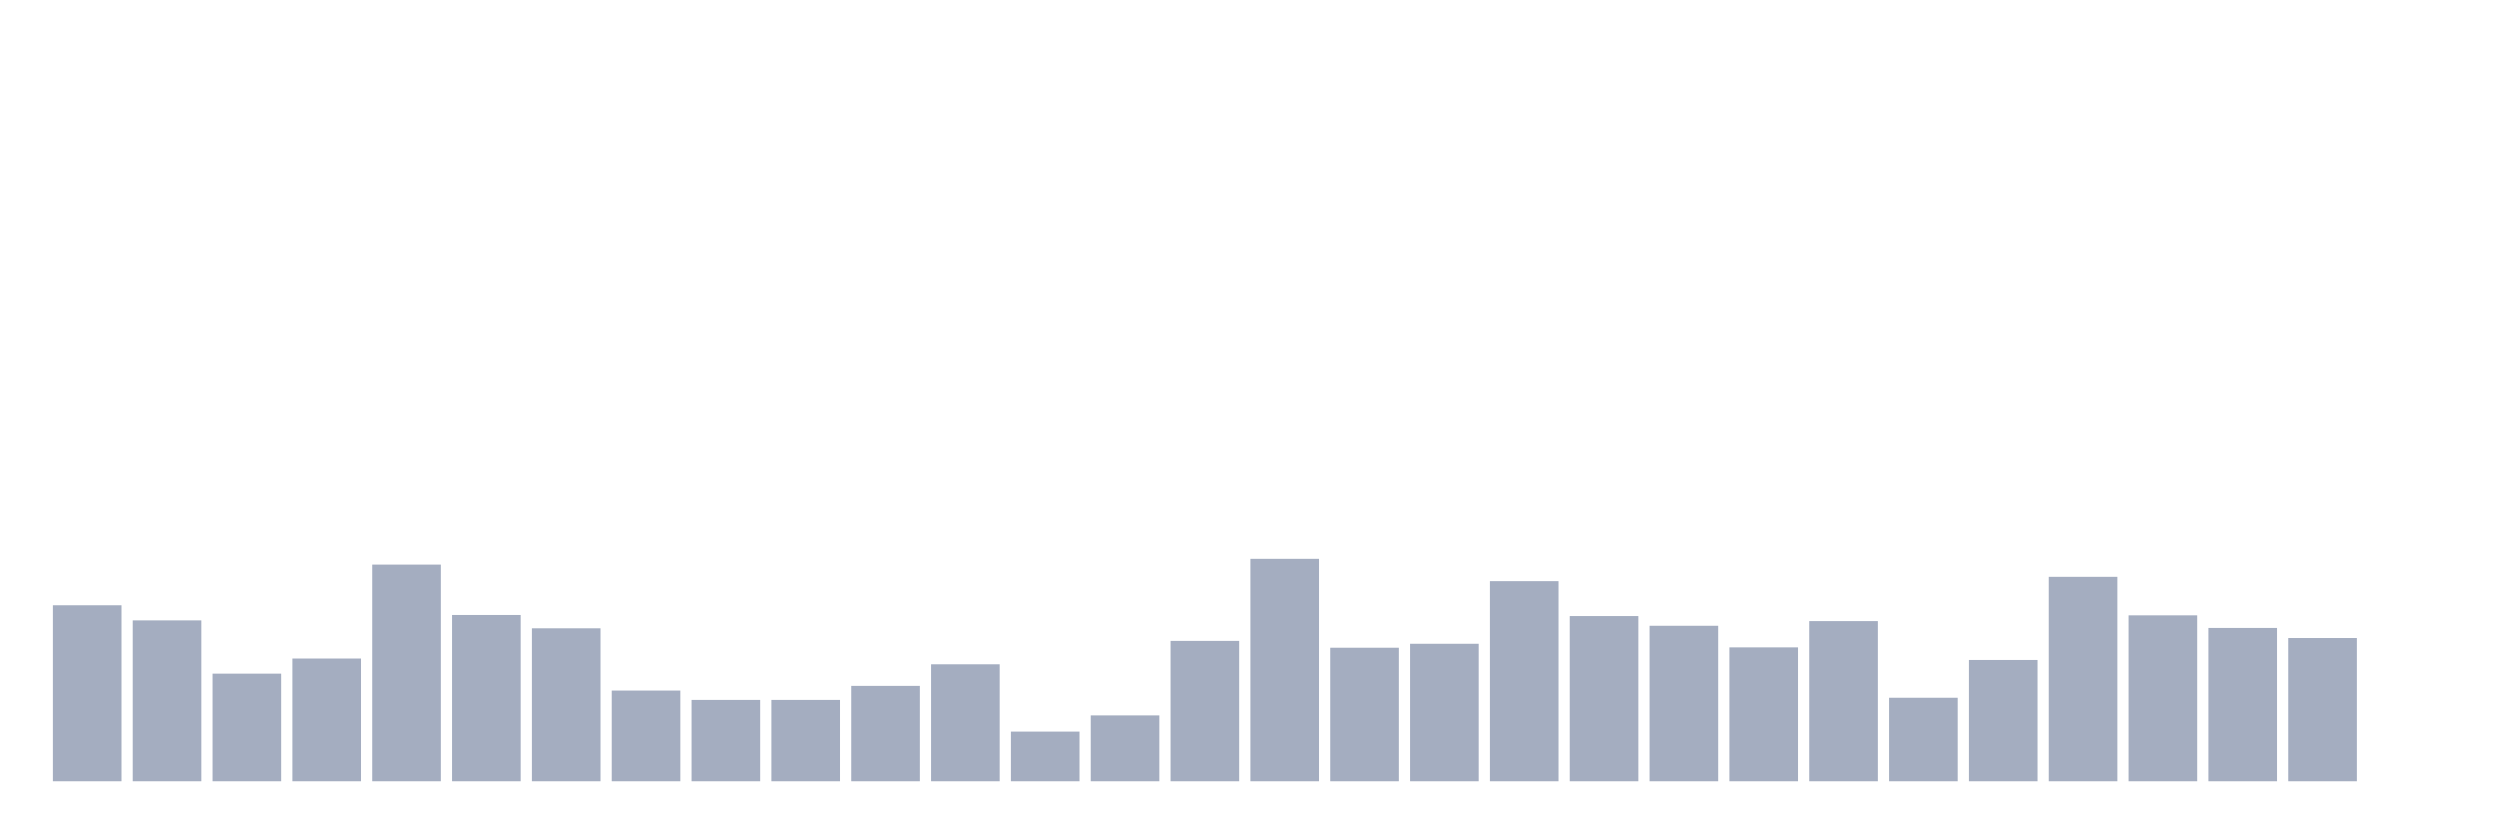 <svg xmlns="http://www.w3.org/2000/svg" viewBox="0 0 480 160"><g transform="translate(10,10)"><rect class="bar" x="0.153" width="13.175" y="106.209" height="33.791" fill="rgb(164,173,192)"></rect><rect class="bar" x="15.482" width="13.175" y="109.112" height="30.888" fill="rgb(164,173,192)"></rect><rect class="bar" x="30.81" width="13.175" y="119.339" height="20.661" fill="rgb(164,173,192)"></rect><rect class="bar" x="46.138" width="13.175" y="116.436" height="23.564" fill="rgb(164,173,192)"></rect><rect class="bar" x="61.466" width="13.175" y="98.401" height="41.599" fill="rgb(164,173,192)"></rect><rect class="bar" x="76.794" width="13.175" y="108.075" height="31.925" fill="rgb(164,173,192)"></rect><rect class="bar" x="92.123" width="13.175" y="110.632" height="29.368" fill="rgb(164,173,192)"></rect><rect class="bar" x="107.451" width="13.175" y="122.586" height="17.414" fill="rgb(164,173,192)"></rect><rect class="bar" x="122.779" width="13.175" y="124.383" height="15.617" fill="rgb(164,173,192)"></rect><rect class="bar" x="138.107" width="13.175" y="124.383" height="15.617" fill="rgb(164,173,192)"></rect><rect class="bar" x="153.436" width="13.175" y="121.688" height="18.312" fill="rgb(164,173,192)"></rect><rect class="bar" x="168.764" width="13.175" y="117.542" height="22.458" fill="rgb(164,173,192)"></rect><rect class="bar" x="184.092" width="13.175" y="130.464" height="9.536" fill="rgb(164,173,192)"></rect><rect class="bar" x="199.42" width="13.175" y="127.354" height="12.646" fill="rgb(164,173,192)"></rect><rect class="bar" x="214.748" width="13.175" y="113.05" height="26.95" fill="rgb(164,173,192)"></rect><rect class="bar" x="230.077" width="13.175" y="97.295" height="42.705" fill="rgb(164,173,192)"></rect><rect class="bar" x="245.405" width="13.175" y="114.363" height="25.637" fill="rgb(164,173,192)"></rect><rect class="bar" x="260.733" width="13.175" y="113.603" height="26.397" fill="rgb(164,173,192)"></rect><rect class="bar" x="276.061" width="13.175" y="101.579" height="38.421" fill="rgb(164,173,192)"></rect><rect class="bar" x="291.39" width="13.175" y="108.282" height="31.718" fill="rgb(164,173,192)"></rect><rect class="bar" x="306.718" width="13.175" y="110.148" height="29.852" fill="rgb(164,173,192)"></rect><rect class="bar" x="322.046" width="13.175" y="114.294" height="25.706" fill="rgb(164,173,192)"></rect><rect class="bar" x="337.374" width="13.175" y="109.25" height="30.75" fill="rgb(164,173,192)"></rect><rect class="bar" x="352.702" width="13.175" y="123.968" height="16.032" fill="rgb(164,173,192)"></rect><rect class="bar" x="368.031" width="13.175" y="116.713" height="23.287" fill="rgb(164,173,192)"></rect><rect class="bar" x="383.359" width="13.175" y="100.75" height="39.25" fill="rgb(164,173,192)"></rect><rect class="bar" x="398.687" width="13.175" y="108.144" height="31.856" fill="rgb(164,173,192)"></rect><rect class="bar" x="414.015" width="13.175" y="110.563" height="29.437" fill="rgb(164,173,192)"></rect><rect class="bar" x="429.344" width="13.175" y="112.498" height="27.502" fill="rgb(164,173,192)"></rect><rect class="bar" x="444.672" width="13.175" y="140" height="0" fill="rgb(164,173,192)"></rect></g></svg>